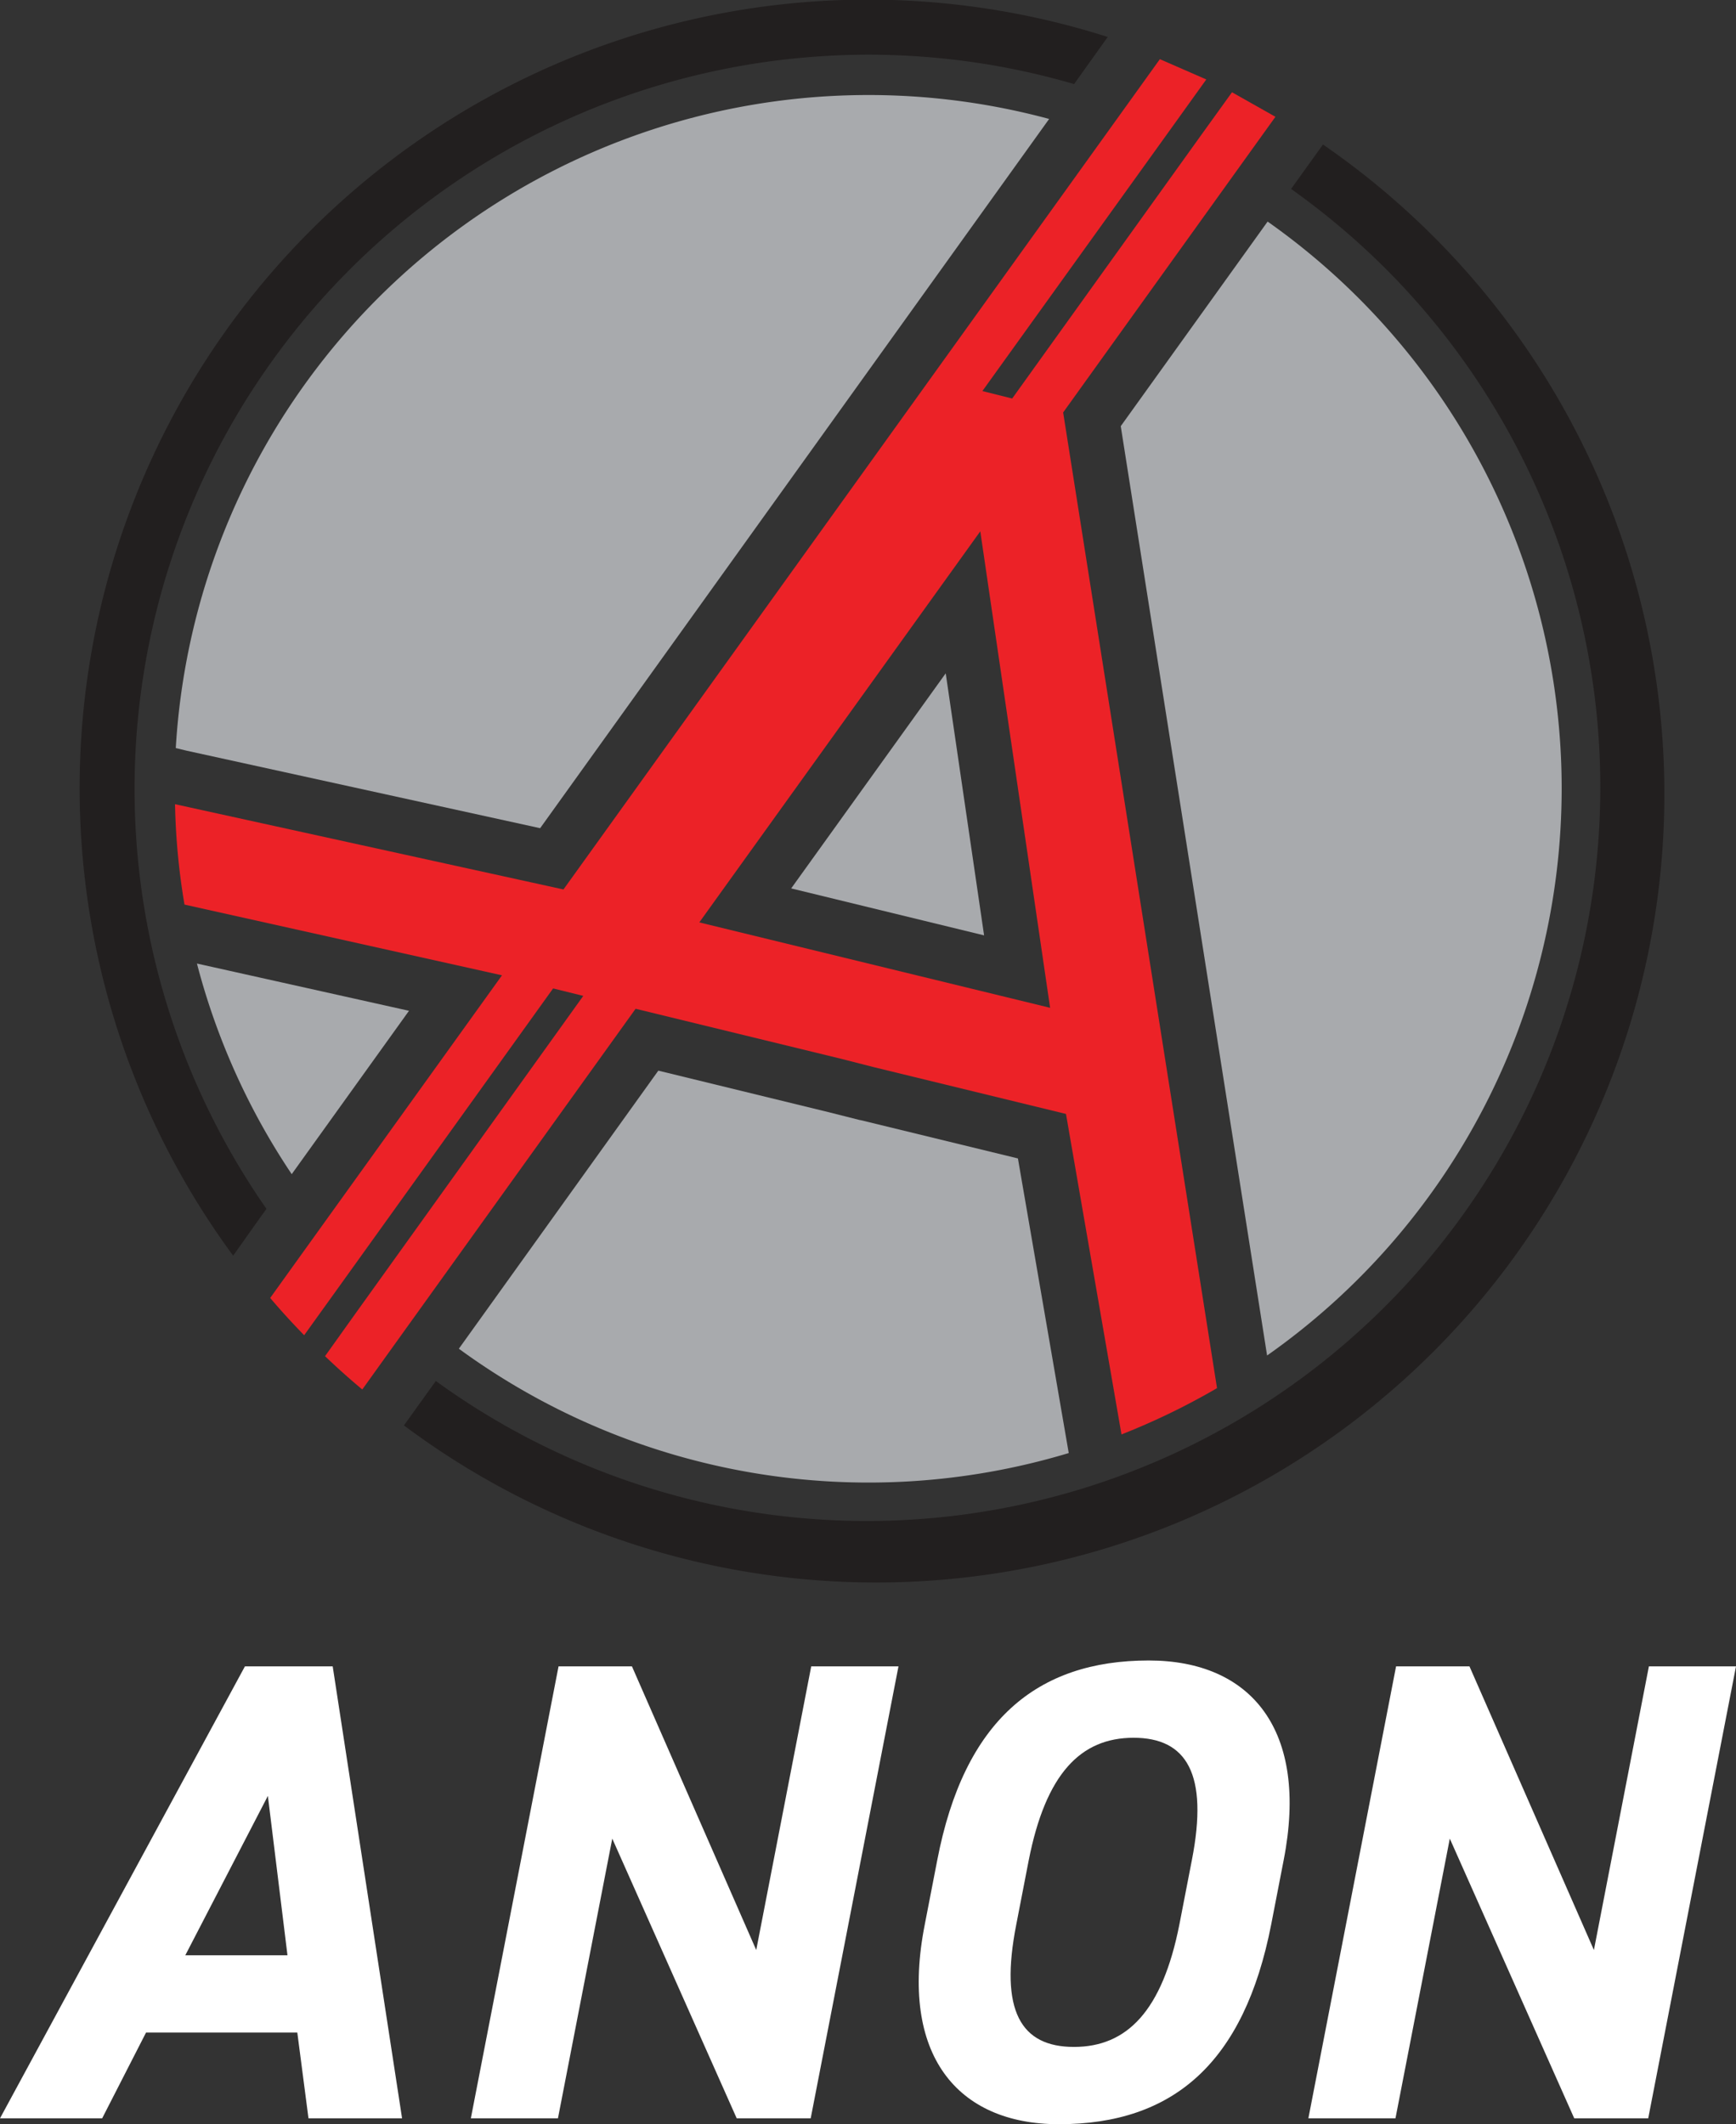 <svg id="Layer_1" data-name="Layer 1" xmlns="http://www.w3.org/2000/svg" viewBox="0 0 232.98 285.01"><rect x="0" y="0" width="232.98" height="285.01" fill="#333333" stroke="none"/><defs><style>.cls-1{fill:#221f1f;}.cls-2{fill:#a8aaad;}.cls-3{fill:#ec2227;}.cls-4{fill:#fff;}</style></defs><title>A_combination_color</title><path class="cls-1" d="M241.06,63.43l-.41.57-3.87,5.39A100.15,100.15,0,0,1,249.6,80.22,98.44,98.44,0,0,1,122,229.33l-3.87,5.39-.41.57A105.79,105.79,0,1,0,241.06,63.43Z" transform="translate(-63.51 -44.04)"/><path class="cls-1" d="M98,208l1.27-1.77A98.51,98.51,0,0,1,207.66,55.32l1.27-1.78L212.17,49A105.8,105.8,0,0,0,94.8,212.52Z" transform="translate(-63.51 -44.04)"/><polygon class="cls-2" points="126.92 90.34 106.18 119.2 132.07 125.5 126.92 90.34"/><path class="cls-2" d="M118.4,179.66l-28.46-6.34a92.65,92.65,0,0,0,12.72,28.26Z" transform="translate(-63.51 -44.04)"/><path class="cls-2" d="M200.12,199.47,179,194.33h-.06l-4.32-1.09-22.76-5.55L125.09,225a93.15,93.15,0,0,0,81.85,14Z" transform="translate(-63.51 -44.04)"/><path class="cls-2" d="M233.63,73.77l-19.71,27.45,19.64,124.69a93,93,0,0,0,.07-152.14Z" transform="translate(-63.51 -44.04)"/><path class="cls-2" d="M88.55,144.76,136,155.16,204.31,60A93.13,93.13,0,0,0,87.1,144.41Z" transform="translate(-63.51 -44.04)"/><path class="cls-3" d="M228.85,56.42l-4.14,5.75L199.35,97.51l-4-1,25.88-36,4.17-5.81-6.23-2.72-4.23,5.89L139.13,163.38,87,151.94a90.66,90.66,0,0,0,1.27,13.47l42.61,9.49L104,212.3l-4.23,5.89q2.19,2.58,4.56,5l4.17-5.8,29.24-40.73,4.05,1L111.27,220.2,107.13,226q2.41,2.31,5,4.47l4.11-5.73,32.57-45.35.83.2,26.79,6.52,4.34,1.11,25.8,6.28,7.45,43a93.57,93.57,0,0,0,12.82-6.21L206.19,99.38l24.38-33.95,4.11-5.72ZM157.36,167.8l37.71-52.47,9.37,63.93Z" transform="translate(-63.51 -44.04)"/><path class="cls-4" d="M63.51,328.26l32.87-60.64h11.78l9.31,60.64H104.91l-1.5-11.51H83.11l-5.89,11.51Zm24.87-21.88h13.71L99.46,285Z" transform="translate(-63.51 -44.04)"/><path class="cls-4" d="M184.09,267.62l-11.78,60.64h-9.93l-16.7-37.53-7.29,37.53H126.7l11.77-60.64h9.85L165,305.68l7.38-38.06Z" transform="translate(-63.51 -44.04)"/><path class="cls-4" d="M205.62,329.05c-13.63,0-21.45-9.31-18-26.8l1.67-8.61c3.6-18.73,13.36-26.81,28.39-26.81,13.71,0,21.53,9.31,18.1,26.81l-1.67,8.61C230.49,320.79,221,329.05,205.62,329.05Zm-5.72-26.8c-2.28,11.6.62,16.43,7.74,16.43s11.86-4.83,14.15-16.43l1.67-8.61c2.28-11.61-.71-16.44-7.82-16.44s-11.78,4.83-14.07,16.44Z" transform="translate(-63.51 -44.04)"/><path class="cls-4" d="M296.49,267.62l-11.78,60.64h-9.93l-16.7-37.53-7.29,37.53H239.1l11.77-60.64h9.85l16.7,38.06,7.38-38.06Z" transform="translate(-63.51 -44.04)"/></svg>